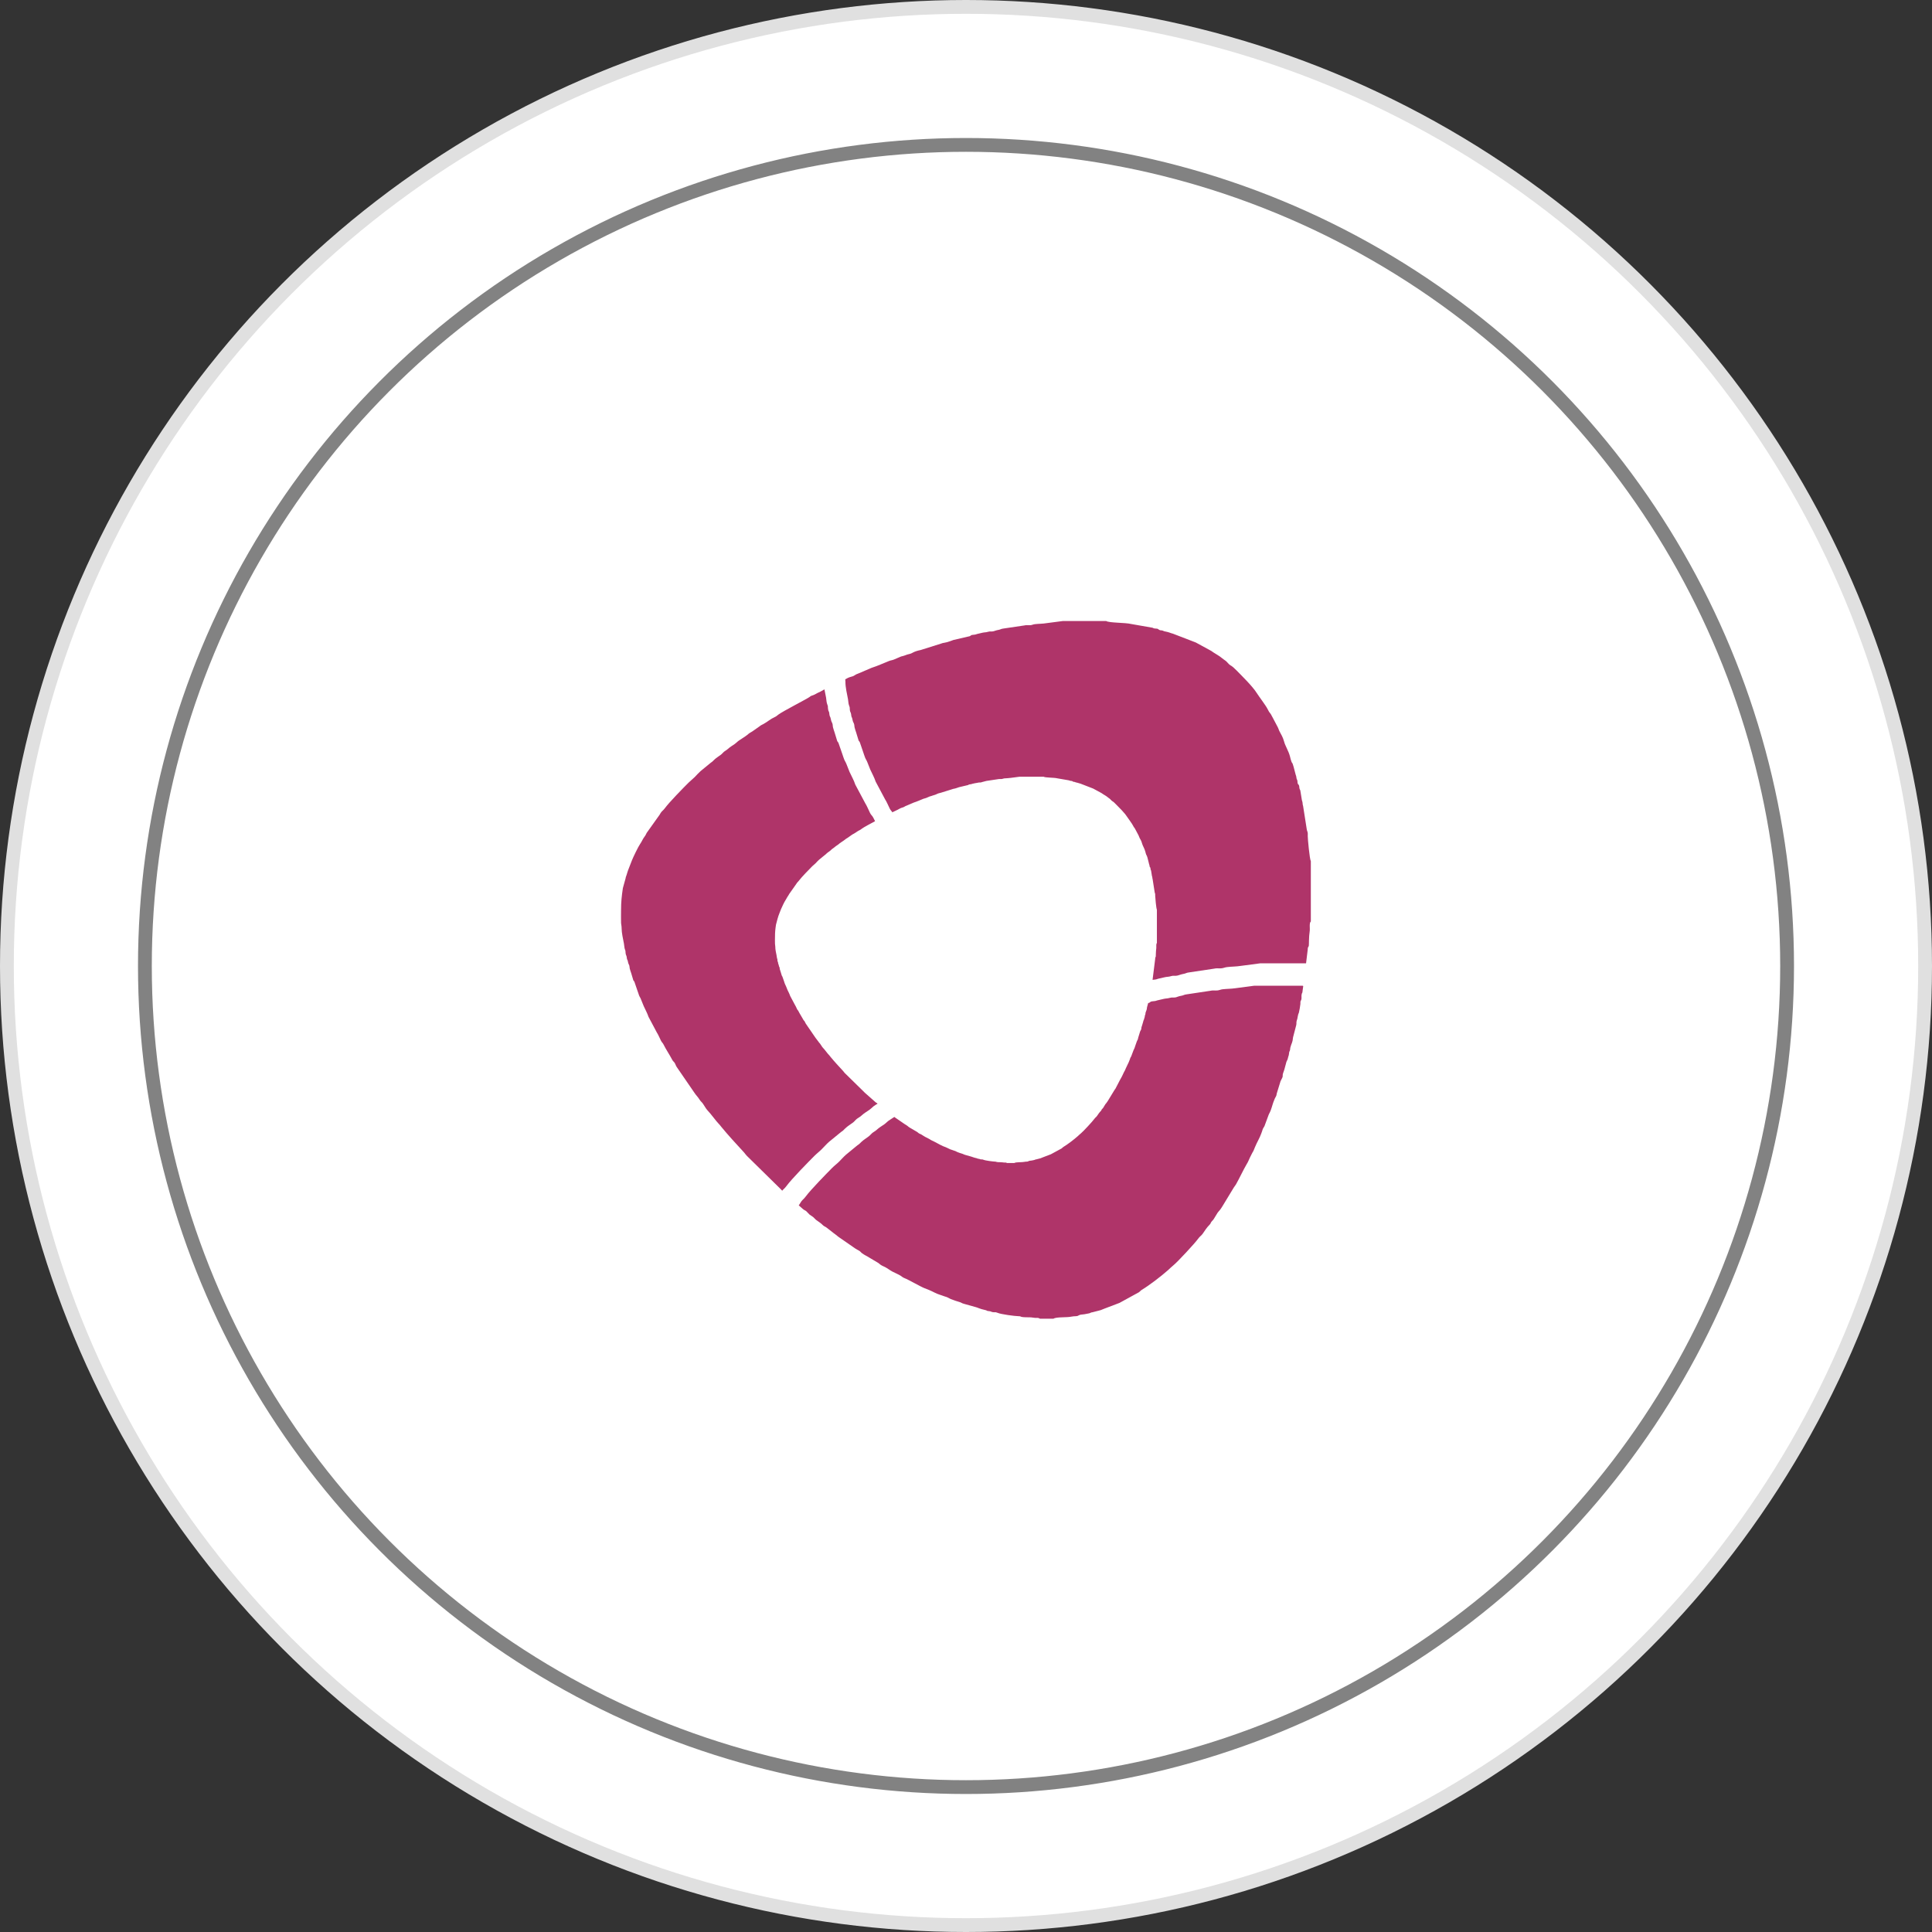 <svg width="140" height="140" viewBox="0 0 140 140" fill="none" xmlns="http://www.w3.org/2000/svg">
<rect x="0" y="0" width="140" height="140" fill="#333333" stroke="none"/>
<circle cx="70" cy="70" r="69.5" fill="white" stroke="#E0E0E0"/>
<circle cx="70" cy="70" r="59.5" fill="white" stroke="#828282"/>
<path fill-rule="evenodd" clip-rule="evenodd" d="M59.742 49.954L59.406 50.141C59.187 50.227 59.123 50.295 58.955 50.364C58.786 50.432 58.791 50.4 58.659 50.509C58.518 50.623 56.728 51.538 56.401 51.784C56.3 51.857 56.264 51.907 56.141 51.962C55.818 52.107 55.645 52.285 55.326 52.463C55.217 52.526 55.157 52.535 55.048 52.627L54.525 52.995C54.402 53.082 54.356 53.082 54.251 53.168C54.133 53.278 53.928 53.414 53.751 53.528C53.66 53.592 53.582 53.633 53.486 53.706C53.377 53.792 53.345 53.842 53.245 53.91C53.027 54.061 52.917 54.115 52.731 54.284C52.644 54.361 52.553 54.402 52.467 54.471C52.38 54.543 52.339 54.612 52.239 54.689C52.08 54.816 51.916 54.898 51.752 55.058C51.647 55.158 51.642 55.181 51.51 55.267L50.777 55.868C50.627 56 50.481 56.164 50.336 56.315C50.19 56.46 50.04 56.569 49.885 56.724C49.502 57.107 48.501 58.127 48.187 58.555C48.105 58.664 48.068 58.696 47.973 58.787C47.891 58.873 47.845 58.96 47.791 59.051L46.862 60.353C46.793 60.471 46.798 60.508 46.712 60.617C46.579 60.786 46.498 61.004 46.379 61.168C46.261 61.332 45.878 62.12 45.787 62.356L45.6 62.839C45.432 63.249 45.455 63.276 45.377 63.481C45.336 63.59 45.355 63.531 45.332 63.65L45.136 64.355C45.05 64.938 45.004 65.348 45.004 65.967C45.004 66.258 44.995 66.577 45.004 66.859C45.013 67.028 45.045 67.083 45.045 67.274C45.045 67.593 45.15 68.052 45.214 68.385C45.236 68.494 45.241 68.672 45.277 68.776C45.359 68.981 45.305 68.913 45.341 69.118C45.364 69.232 45.377 69.2 45.4 69.291C45.423 69.368 45.414 69.409 45.432 69.482C45.459 69.582 45.473 69.546 45.491 69.637C45.555 69.947 45.559 69.819 45.605 69.983C45.628 70.06 45.614 70.101 45.632 70.179C45.646 70.233 45.71 70.447 45.737 70.511L45.892 71.03C45.928 71.098 45.942 71.071 45.978 71.162L46.197 71.804C46.247 71.927 46.261 72.004 46.311 72.136C46.37 72.278 46.397 72.273 46.456 72.437L46.648 72.91C46.757 73.152 46.907 73.421 46.994 73.685L47.599 74.823C47.69 74.955 47.809 75.237 47.9 75.419C47.964 75.547 48.023 75.565 48.077 75.679C48.264 76.057 48.514 76.416 48.71 76.794C48.788 76.94 48.824 76.908 48.906 77.049C48.956 77.136 48.979 77.245 49.056 77.345L50.313 79.176C50.436 79.367 50.572 79.485 50.695 79.686C50.782 79.822 50.818 79.822 50.9 79.927C51.019 80.086 51.151 80.337 51.26 80.451C51.538 80.742 51.911 81.266 52.057 81.407C52.148 81.493 52.175 81.543 52.262 81.648C52.772 82.272 53.373 82.918 53.924 83.519C54.001 83.606 54.047 83.688 54.124 83.761L56.546 86.142L56.683 86.283L56.737 86.219C56.851 86.11 56.897 86.069 56.992 85.942C57.366 85.432 58.559 84.216 59.014 83.761C59.196 83.578 59.378 83.446 59.547 83.273C59.724 83.096 59.893 82.9 60.075 82.741L60.949 82.026C61.108 81.926 61.113 81.898 61.236 81.78C61.432 81.589 61.623 81.489 61.819 81.338C61.932 81.247 61.983 81.165 62.087 81.079C62.192 80.997 62.301 80.951 62.401 80.86C62.62 80.66 62.752 80.596 63.012 80.414C63.13 80.332 63.171 80.273 63.298 80.168C63.408 80.086 63.494 80.036 63.599 79.972H63.594C63.544 79.922 63.517 79.927 63.458 79.881L62.67 79.185C62.629 79.148 62.588 79.103 62.547 79.062L61.204 77.746C61.163 77.7 61.14 77.659 61.095 77.609C60.79 77.277 60.457 76.922 60.175 76.576C60.129 76.517 60.111 76.489 60.061 76.439C59.979 76.362 59.774 76.07 59.62 75.911C59.56 75.847 59.487 75.706 59.419 75.62C59.374 75.565 59.355 75.565 59.31 75.488C59.237 75.374 59.164 75.31 59.096 75.205L58.399 74.19C58.358 74.135 58.345 74.076 58.317 74.031C58.272 73.949 58.249 73.967 58.208 73.885C58.099 73.68 57.962 73.48 57.857 73.27C57.83 73.207 57.794 73.197 57.757 73.124C57.712 73.024 57.644 72.87 57.593 72.797L57.256 72.164C57.211 72.018 57.129 71.872 57.065 71.736L56.961 71.476C56.929 71.385 56.91 71.385 56.883 71.308C56.851 71.235 56.842 71.194 56.819 71.121L56.696 70.771C56.674 70.721 56.669 70.734 56.651 70.693L56.564 70.406C56.551 70.374 56.51 70.256 56.505 70.224C56.496 70.179 56.501 70.16 56.492 70.115C56.464 70.024 56.46 70.097 56.428 69.924C56.414 69.874 56.41 69.892 56.396 69.837C56.382 69.796 56.387 69.773 56.378 69.733C56.364 69.682 56.355 69.696 56.341 69.637C56.323 69.523 56.355 69.559 56.309 69.446C56.287 69.386 56.287 69.291 56.273 69.232C56.236 69.045 56.177 68.79 56.182 68.612C56.182 68.512 56.159 68.48 56.159 68.385C56.15 68.23 56.159 68.052 56.159 67.893C56.159 67.547 56.182 67.324 56.232 67.001L56.337 66.605C56.35 66.545 56.341 66.577 56.364 66.513C56.405 66.4 56.391 66.386 56.487 66.158L56.592 65.89C56.642 65.762 56.851 65.325 56.919 65.234C56.983 65.143 57.029 65.025 57.102 64.929C57.147 64.87 57.147 64.847 57.188 64.783L57.698 64.059C57.73 64.014 57.753 63.964 57.803 63.918C57.853 63.864 57.876 63.845 57.917 63.786C58.094 63.549 58.645 62.985 58.859 62.771C58.946 62.689 59.028 62.625 59.109 62.548C59.187 62.466 59.269 62.37 59.355 62.297L59.761 61.965C59.834 61.919 59.834 61.906 59.893 61.851C59.984 61.764 60.075 61.719 60.161 61.646C60.216 61.605 60.239 61.564 60.289 61.528C60.339 61.487 60.389 61.464 60.434 61.423C60.539 61.327 60.598 61.3 60.717 61.214C60.776 61.177 60.794 61.15 60.853 61.104C60.904 61.063 60.949 61.036 60.999 61.004C61.099 60.94 61.209 60.863 61.277 60.804C61.331 60.758 61.359 60.758 61.427 60.708L61.718 60.503C61.778 60.453 61.814 60.449 61.873 60.412C62.046 60.317 62.147 60.217 62.324 60.139C62.392 60.107 62.41 60.08 62.465 60.039C62.588 59.948 63.08 59.684 63.412 59.506C63.362 59.415 63.312 59.324 63.271 59.233C63.203 59.101 63.135 59.078 63.053 58.923C62.948 58.709 62.807 58.373 62.702 58.213L61.978 56.856C61.878 56.542 61.696 56.228 61.564 55.941L61.341 55.377C61.263 55.181 61.236 55.185 61.168 55.017C61.104 54.858 61.086 54.771 61.031 54.621L60.767 53.86C60.726 53.751 60.708 53.783 60.667 53.696L60.48 53.082C60.453 53.009 60.371 52.754 60.357 52.69C60.334 52.59 60.352 52.549 60.325 52.453C60.266 52.258 60.266 52.408 60.189 52.044C60.166 51.93 60.152 51.975 60.12 51.857C60.093 51.77 60.107 51.72 60.084 51.629C60.057 51.52 60.034 51.556 60.011 51.42C59.965 51.179 60.034 51.261 59.938 51.015C59.888 50.892 59.884 50.682 59.861 50.555C59.824 50.373 59.779 50.163 59.742 49.954Z" fill="#AF3469"/>
<path fill-rule="evenodd" clip-rule="evenodd" d="M94.642 69.805L94.76 68.831C94.765 68.571 94.806 68.681 94.842 68.535C94.856 68.471 94.838 67.897 94.906 67.479C94.938 67.31 94.856 66.868 94.988 66.778V62.407C94.901 62.279 94.76 60.749 94.765 60.59C94.769 60.326 94.778 60.376 94.701 60.148L94.428 58.409C94.369 58.249 94.419 58.186 94.341 57.99L94.232 57.321C94.219 57.221 94.196 57.243 94.168 57.143C94.141 57.047 94.164 57.011 94.132 56.925C94.091 56.802 94.077 56.888 94.036 56.765C94.009 56.674 94.032 56.633 94.004 56.538C93.973 56.437 93.968 56.51 93.945 56.36C93.922 56.219 93.932 56.251 93.891 56.141L93.74 55.568C93.709 55.486 93.713 55.468 93.681 55.377C93.636 55.245 93.64 55.326 93.59 55.208C93.531 55.058 93.517 54.971 93.476 54.812C93.367 54.393 93.135 54.07 93.044 53.715C92.962 53.423 92.848 53.237 92.73 53.018C92.67 52.913 92.643 52.786 92.584 52.681L92.233 52.016C91.978 51.506 92.037 51.761 91.865 51.402C91.733 51.124 91.254 50.514 91.059 50.204C90.744 49.712 90.02 49.007 89.615 48.592C89.178 48.151 89.237 48.292 89.073 48.146C88.996 48.078 88.914 47.964 88.823 47.891C88.723 47.814 88.632 47.764 88.527 47.673C88.386 47.541 87.976 47.318 87.935 47.281C87.821 47.19 87.735 47.145 87.621 47.085L86.651 46.557L84.998 45.92C84.762 45.861 84.775 45.824 84.402 45.751C84.302 45.733 84.316 45.71 84.22 45.688C84.102 45.66 84.111 45.697 84.006 45.642C83.906 45.596 83.951 45.578 83.842 45.556C83.76 45.542 83.724 45.556 83.637 45.537C83.528 45.51 83.582 45.492 83.437 45.474L81.952 45.214C81.565 45.114 80.363 45.141 80.154 45H77.031L75.842 45.155C75.551 45.205 75.291 45.196 75.004 45.228C74.863 45.241 74.795 45.296 74.654 45.305C74.504 45.314 74.349 45.287 74.221 45.323L72.682 45.551C72.518 45.574 72.509 45.619 72.341 45.647C72.195 45.669 72.122 45.71 71.999 45.742C71.849 45.783 71.754 45.733 71.59 45.783C71.457 45.829 71.344 45.815 71.203 45.847L70.875 45.924C70.72 45.952 70.765 45.983 70.515 46.002C70.274 46.02 70.41 46.088 70.169 46.125L69.09 46.375C69.058 46.38 68.685 46.544 68.416 46.58C68.293 46.598 68.343 46.589 68.229 46.626L66.727 47.099C66.139 47.222 66.158 47.331 65.903 47.39C65.666 47.441 65.629 47.486 65.42 47.541C65.334 47.568 65.32 47.554 65.247 47.591L64.783 47.791C64.637 47.85 64.578 47.841 64.441 47.891L63.808 48.151C63.708 48.196 63.576 48.246 63.49 48.278C63.371 48.324 63.289 48.342 63.162 48.392L62.247 48.784C62.101 48.843 62.055 48.852 61.941 48.929C61.814 49.011 61.778 49.011 61.618 49.057C61.5 49.089 61.372 49.157 61.249 49.225C61.254 49.275 61.263 49.339 61.263 49.416C61.259 49.781 61.377 50.3 61.45 50.673C61.473 50.796 61.477 50.996 61.523 51.11C61.614 51.343 61.554 51.27 61.591 51.497C61.618 51.625 61.636 51.593 61.659 51.693C61.687 51.78 61.673 51.83 61.696 51.907C61.727 52.016 61.741 51.98 61.759 52.085C61.832 52.431 61.837 52.285 61.891 52.476C61.919 52.563 61.901 52.604 61.923 52.695C61.932 52.754 62.01 52.995 62.037 53.068L62.215 53.651C62.251 53.728 62.269 53.701 62.31 53.801L62.556 54.52C62.611 54.662 62.624 54.748 62.688 54.898C62.752 55.058 62.779 55.053 62.852 55.235L63.066 55.773C63.189 56.046 63.358 56.342 63.453 56.638L64.136 57.922C64.241 58.072 64.373 58.391 64.473 58.591C64.541 58.732 64.605 58.76 64.664 58.864L64.705 58.841L64.942 58.728C65.079 58.673 65.22 58.568 65.356 58.527C65.443 58.5 65.466 58.505 65.534 58.459C65.598 58.413 65.625 58.409 65.702 58.377L66.212 58.158C66.281 58.131 66.326 58.122 66.394 58.095C66.44 58.081 66.513 58.049 66.567 58.026L66.918 57.881C66.996 57.853 67.027 57.858 67.109 57.826L67.364 57.717C67.405 57.699 67.414 57.703 67.46 57.69C67.578 57.658 67.597 57.635 67.728 57.603C67.87 57.571 67.861 57.512 68.184 57.444L69.017 57.184C69.076 57.161 69.049 57.166 69.122 57.157C69.267 57.134 69.477 57.043 69.495 57.043L70.092 56.902C70.224 56.884 70.151 56.847 70.283 56.838C70.424 56.824 70.397 56.811 70.479 56.792L70.665 56.752C70.738 56.733 70.802 56.738 70.875 56.715C70.97 56.688 71.02 56.715 71.102 56.692C71.171 56.674 71.212 56.651 71.294 56.638C71.385 56.624 71.389 56.601 71.485 56.588L72.336 56.46C72.405 56.442 72.491 56.456 72.573 56.451C72.65 56.447 72.691 56.415 72.769 56.406C72.928 56.392 73.074 56.392 73.233 56.369L73.889 56.283H75.619C75.737 56.36 76.402 56.342 76.616 56.401L77.436 56.542C77.518 56.556 77.486 56.565 77.55 56.578C77.595 56.592 77.618 56.583 77.659 56.592C77.723 56.601 77.7 56.615 77.75 56.638C77.809 56.665 77.805 56.647 77.868 56.66C77.923 56.674 77.914 56.688 77.968 56.697C78.178 56.738 78.169 56.761 78.301 56.788L79.216 57.143L79.753 57.434C79.817 57.466 79.862 57.494 79.926 57.544C79.954 57.562 80.177 57.69 80.259 57.762C80.313 57.812 80.363 57.84 80.418 57.881C80.468 57.922 80.514 57.985 80.559 58.022C80.65 58.104 80.618 58.026 80.855 58.272C81.083 58.5 81.483 58.892 81.656 59.165C81.766 59.333 82.03 59.675 82.103 59.825C82.198 60.025 82.166 59.884 82.308 60.166L82.503 60.535C82.535 60.594 82.549 60.663 82.581 60.722C82.649 60.845 82.713 60.945 82.754 61.109C82.808 61.305 82.936 61.482 82.995 61.714C83.018 61.801 83.027 61.851 83.059 61.933C83.086 62.001 83.086 61.956 83.109 62.029C83.127 62.079 83.127 62.088 83.145 62.133L83.227 62.452C83.246 62.511 83.241 62.493 83.255 62.57C83.268 62.657 83.273 62.616 83.287 62.671C83.305 62.725 83.291 62.748 83.309 62.794C83.327 62.862 83.337 62.816 83.359 62.885C83.377 62.93 83.364 62.953 83.377 63.008C83.396 63.062 83.405 63.048 83.414 63.103L83.473 63.472C83.519 63.581 83.491 63.618 83.523 63.704L83.674 64.669C83.719 64.792 83.71 64.77 83.71 64.915C83.71 65.002 83.783 65.849 83.833 65.921V68.339C83.76 68.389 83.805 68.635 83.787 68.731C83.751 68.958 83.76 69.277 83.751 69.314C83.733 69.395 83.71 69.336 83.71 69.478L83.519 71.003L83.573 70.998C83.874 70.975 83.815 70.939 83.997 70.907L84.393 70.816C84.557 70.775 84.693 70.789 84.848 70.739C85.049 70.675 85.158 70.739 85.34 70.689C85.486 70.652 85.568 70.607 85.745 70.575C85.941 70.543 85.955 70.488 86.155 70.466L87.985 70.192C88.135 70.147 88.322 70.183 88.495 70.169C88.664 70.156 88.75 70.097 88.919 70.079C89.256 70.037 89.57 70.047 89.911 69.992L91.327 69.805H94.642Z" fill="#AF3469"/>
<path fill-rule="evenodd" clip-rule="evenodd" d="M75.359 95.558H76.338C76.543 95.416 77.308 95.485 77.645 95.407C77.791 95.376 77.814 95.389 77.969 95.376C78.141 95.366 78.105 95.33 78.255 95.28C78.342 95.253 78.487 95.253 78.588 95.234C78.697 95.212 78.802 95.193 78.915 95.171C79.084 95.134 78.97 95.116 79.175 95.089L79.758 94.938C79.899 94.888 79.949 94.856 80.04 94.825L81.119 94.415L82.54 93.636C82.631 93.568 82.64 93.527 82.745 93.463C83.296 93.131 84.133 92.489 84.652 92.029C84.803 91.897 84.857 91.824 85.035 91.683C85.317 91.46 86.601 90.076 86.815 89.771C86.929 89.602 87.07 89.529 87.161 89.388C87.289 89.192 87.475 88.919 87.644 88.755C87.753 88.651 87.707 88.628 87.794 88.523C87.853 88.441 87.885 88.441 87.953 88.336L88.231 87.881C88.372 87.694 88.368 87.749 88.559 87.448L89.401 86.06C89.456 85.964 89.506 85.923 89.556 85.837C89.743 85.523 90.139 84.689 90.33 84.375C90.453 84.179 90.467 84.107 90.571 83.888C90.612 83.806 90.658 83.715 90.699 83.633C90.854 83.319 90.754 83.592 90.936 83.137C91.077 82.786 91.282 82.467 91.395 82.14C91.414 82.094 91.432 82.044 91.45 81.989C91.523 81.762 91.478 81.848 91.628 81.602L91.928 80.792C91.969 80.669 92.033 80.637 92.147 80.268C92.188 80.136 92.261 79.881 92.329 79.727C92.374 79.617 92.388 79.567 92.452 79.467C92.525 79.34 92.488 79.312 92.538 79.176L92.793 78.347C93.039 77.896 92.903 78.042 92.971 77.787C92.98 77.755 93.053 77.555 93.067 77.509L93.189 77.058C93.212 76.986 93.203 76.976 93.235 76.908C93.285 76.781 93.29 76.84 93.331 76.658C93.362 76.507 93.385 76.544 93.408 76.339C93.426 76.139 93.449 76.23 93.481 76.079C93.495 76.007 93.485 75.979 93.504 75.906C93.586 75.583 93.663 75.579 93.699 75.169L93.927 74.295C93.963 74.158 93.922 74.094 93.968 73.953C94.014 73.817 94.009 73.839 94.036 73.675C94.064 73.516 94.077 73.489 94.123 73.379C94.146 73.316 94.232 72.819 94.232 72.747C94.228 72.501 94.241 72.592 94.296 72.442C94.332 72.323 94.296 72.2 94.319 72.077C94.346 71.9 94.378 72.018 94.391 71.79L94.437 71.454C94.419 71.444 94.405 71.44 94.396 71.431H90.872L89.538 71.608C89.21 71.658 88.914 71.649 88.595 71.686C88.436 71.704 88.354 71.763 88.199 71.772C88.031 71.786 87.853 71.754 87.712 71.795L85.982 72.055C85.791 72.077 85.782 72.127 85.595 72.159C85.426 72.186 85.344 72.228 85.212 72.269C85.039 72.309 84.935 72.255 84.748 72.314C84.598 72.36 84.47 72.346 84.311 72.387L83.942 72.473C83.769 72.501 83.824 72.537 83.541 72.555C83.287 72.578 83.4 72.646 83.2 72.687L83.118 72.988C83.1 73.216 83.059 73.216 83.009 73.393C83 73.434 83.004 73.452 83 73.493C82.981 73.575 82.968 73.525 82.959 73.634C82.945 73.748 82.936 73.725 82.913 73.812C82.89 73.912 82.89 73.88 82.863 73.949C82.845 73.99 82.849 73.994 82.84 74.035L82.767 74.281C82.763 74.308 82.722 74.418 82.717 74.436C82.681 74.577 82.754 74.495 82.617 74.745L82.476 75.205C82.449 75.283 82.472 75.296 82.426 75.365C82.394 75.424 82.385 75.447 82.362 75.51C82.326 75.597 82.28 75.738 82.257 75.811C82.198 76.016 82.162 76.034 82.139 76.102L81.971 76.548C81.889 76.685 81.916 76.639 81.875 76.762C81.866 76.794 81.852 76.822 81.843 76.844C81.779 77.026 81.67 77.204 81.588 77.4C81.488 77.65 81.543 77.5 81.456 77.673C81.438 77.719 81.411 77.769 81.388 77.814C81.329 77.933 81.32 77.974 81.256 78.083C81.147 78.256 80.928 78.72 80.828 78.893C80.796 78.939 80.769 78.966 80.741 79.016L80.272 79.786C80.168 79.954 80.168 79.922 80.095 80.022L79.94 80.277C79.899 80.337 79.881 80.337 79.849 80.378C79.803 80.437 79.826 80.45 79.767 80.51C79.671 80.601 79.571 80.751 79.498 80.86C79.448 80.938 79.371 80.979 79.307 81.07C79.189 81.243 78.478 82.008 78.324 82.13C78.223 82.208 78.192 82.249 78.11 82.322C77.823 82.577 77.358 82.932 77.053 83.114C76.994 83.15 76.99 83.173 76.939 83.214L76.152 83.642L75.555 83.87C75.505 83.888 75.478 83.906 75.4 83.933L75.077 84.016C74.963 84.029 75.027 84.043 74.931 84.061C74.872 84.075 74.813 84.084 74.754 84.097C74.695 84.107 74.613 84.107 74.567 84.125C74.485 84.152 74.508 84.17 74.408 84.175C74.326 84.179 74.312 84.175 74.23 84.193C74.044 84.234 73.62 84.198 73.506 84.275H72.965C72.896 84.23 72.864 84.248 72.769 84.243C72.678 84.239 72.641 84.22 72.541 84.22C72.095 84.22 72.254 84.175 72.1 84.175C71.958 84.17 71.403 84.102 71.257 84.038C71.157 83.997 71.162 84.029 71.061 84.011C71.007 84.002 71.016 83.993 70.966 83.979C70.92 83.965 70.902 83.975 70.856 83.961C70.816 83.952 70.834 83.943 70.775 83.929C70.529 83.879 70.451 83.824 70.392 83.815L69.914 83.679C69.805 83.647 69.828 83.633 69.737 83.606C69.673 83.588 69.632 83.574 69.559 83.551C69.504 83.533 69.527 83.537 69.472 83.519C69.349 83.483 69.295 83.433 69.217 83.405C69.14 83.378 69.104 83.374 69.031 83.342C68.976 83.319 68.908 83.305 68.849 83.282C68.635 83.187 68.68 83.182 68.334 83.055C68.184 82.996 67.688 82.709 67.528 82.645C67.446 82.613 67.433 82.59 67.373 82.554C67.282 82.495 67.164 82.449 67.046 82.385C66.945 82.335 66.85 82.258 66.754 82.203C66.704 82.176 66.645 82.162 66.586 82.126C66.526 82.085 66.508 82.053 66.445 82.017L66.135 81.835C66.03 81.766 65.935 81.73 65.83 81.648C65.771 81.607 65.762 81.58 65.702 81.548C65.639 81.507 65.607 81.493 65.548 81.452L64.965 81.051C64.897 81.01 64.856 80.974 64.81 80.938L64.66 81.033C64.555 81.106 64.469 81.152 64.359 81.234C64.236 81.329 64.2 81.388 64.086 81.466C63.845 81.634 63.717 81.698 63.508 81.889C63.417 81.971 63.312 82.017 63.216 82.094C63.116 82.176 63.066 82.258 62.957 82.34C62.775 82.486 62.593 82.581 62.406 82.759C62.288 82.868 62.288 82.895 62.133 82.991L61.309 83.669C61.14 83.815 60.976 84.006 60.812 84.17C60.648 84.334 60.475 84.457 60.302 84.63C59.874 85.063 58.745 86.215 58.39 86.697C58.304 86.816 58.258 86.852 58.153 86.957C58.058 87.052 58.008 87.153 57.944 87.253L57.88 87.344L58.19 87.617C58.299 87.708 58.349 87.699 58.44 87.781C58.518 87.854 58.577 87.936 58.659 88.009C58.741 88.077 58.827 88.113 58.923 88.191C59.023 88.273 59.055 88.336 59.151 88.409C59.383 88.587 59.428 88.582 59.651 88.801C59.729 88.874 59.815 88.887 59.92 88.974L60.403 89.352C60.608 89.493 60.69 89.593 60.913 89.734L61.964 90.463C62.069 90.535 62.133 90.558 62.247 90.627C62.356 90.69 62.365 90.736 62.47 90.818C62.661 90.959 62.834 91.023 63.025 91.15L63.585 91.483C63.699 91.542 63.736 91.606 63.84 91.669C63.945 91.738 64.05 91.769 64.141 91.82C64.314 91.911 64.487 92.047 64.673 92.147C64.883 92.257 65.101 92.343 65.261 92.443C65.37 92.512 65.393 92.557 65.538 92.616C65.83 92.726 66.722 93.245 66.996 93.349C67.624 93.586 67.542 93.595 67.929 93.759C68.029 93.805 68.156 93.832 68.257 93.873C68.384 93.928 68.448 93.937 68.594 93.987C68.735 94.037 68.826 94.123 69.049 94.192C69.154 94.219 69.113 94.219 69.213 94.251C69.336 94.292 69.409 94.315 69.532 94.351C69.695 94.397 69.65 94.424 69.846 94.478L70.711 94.72C70.82 94.738 70.957 94.838 71.403 94.934C71.508 94.952 71.476 94.97 71.553 94.993C71.635 95.016 71.671 95.002 71.749 95.02C71.84 95.043 71.826 95.061 71.922 95.079C72.1 95.116 72.095 95.052 72.282 95.13C72.537 95.243 73.543 95.371 73.798 95.376C74.08 95.376 73.793 95.462 74.595 95.457C74.781 95.457 74.841 95.489 75.004 95.498C75.177 95.507 75.237 95.476 75.359 95.558Z" fill="#AF3469"/>
</svg>
